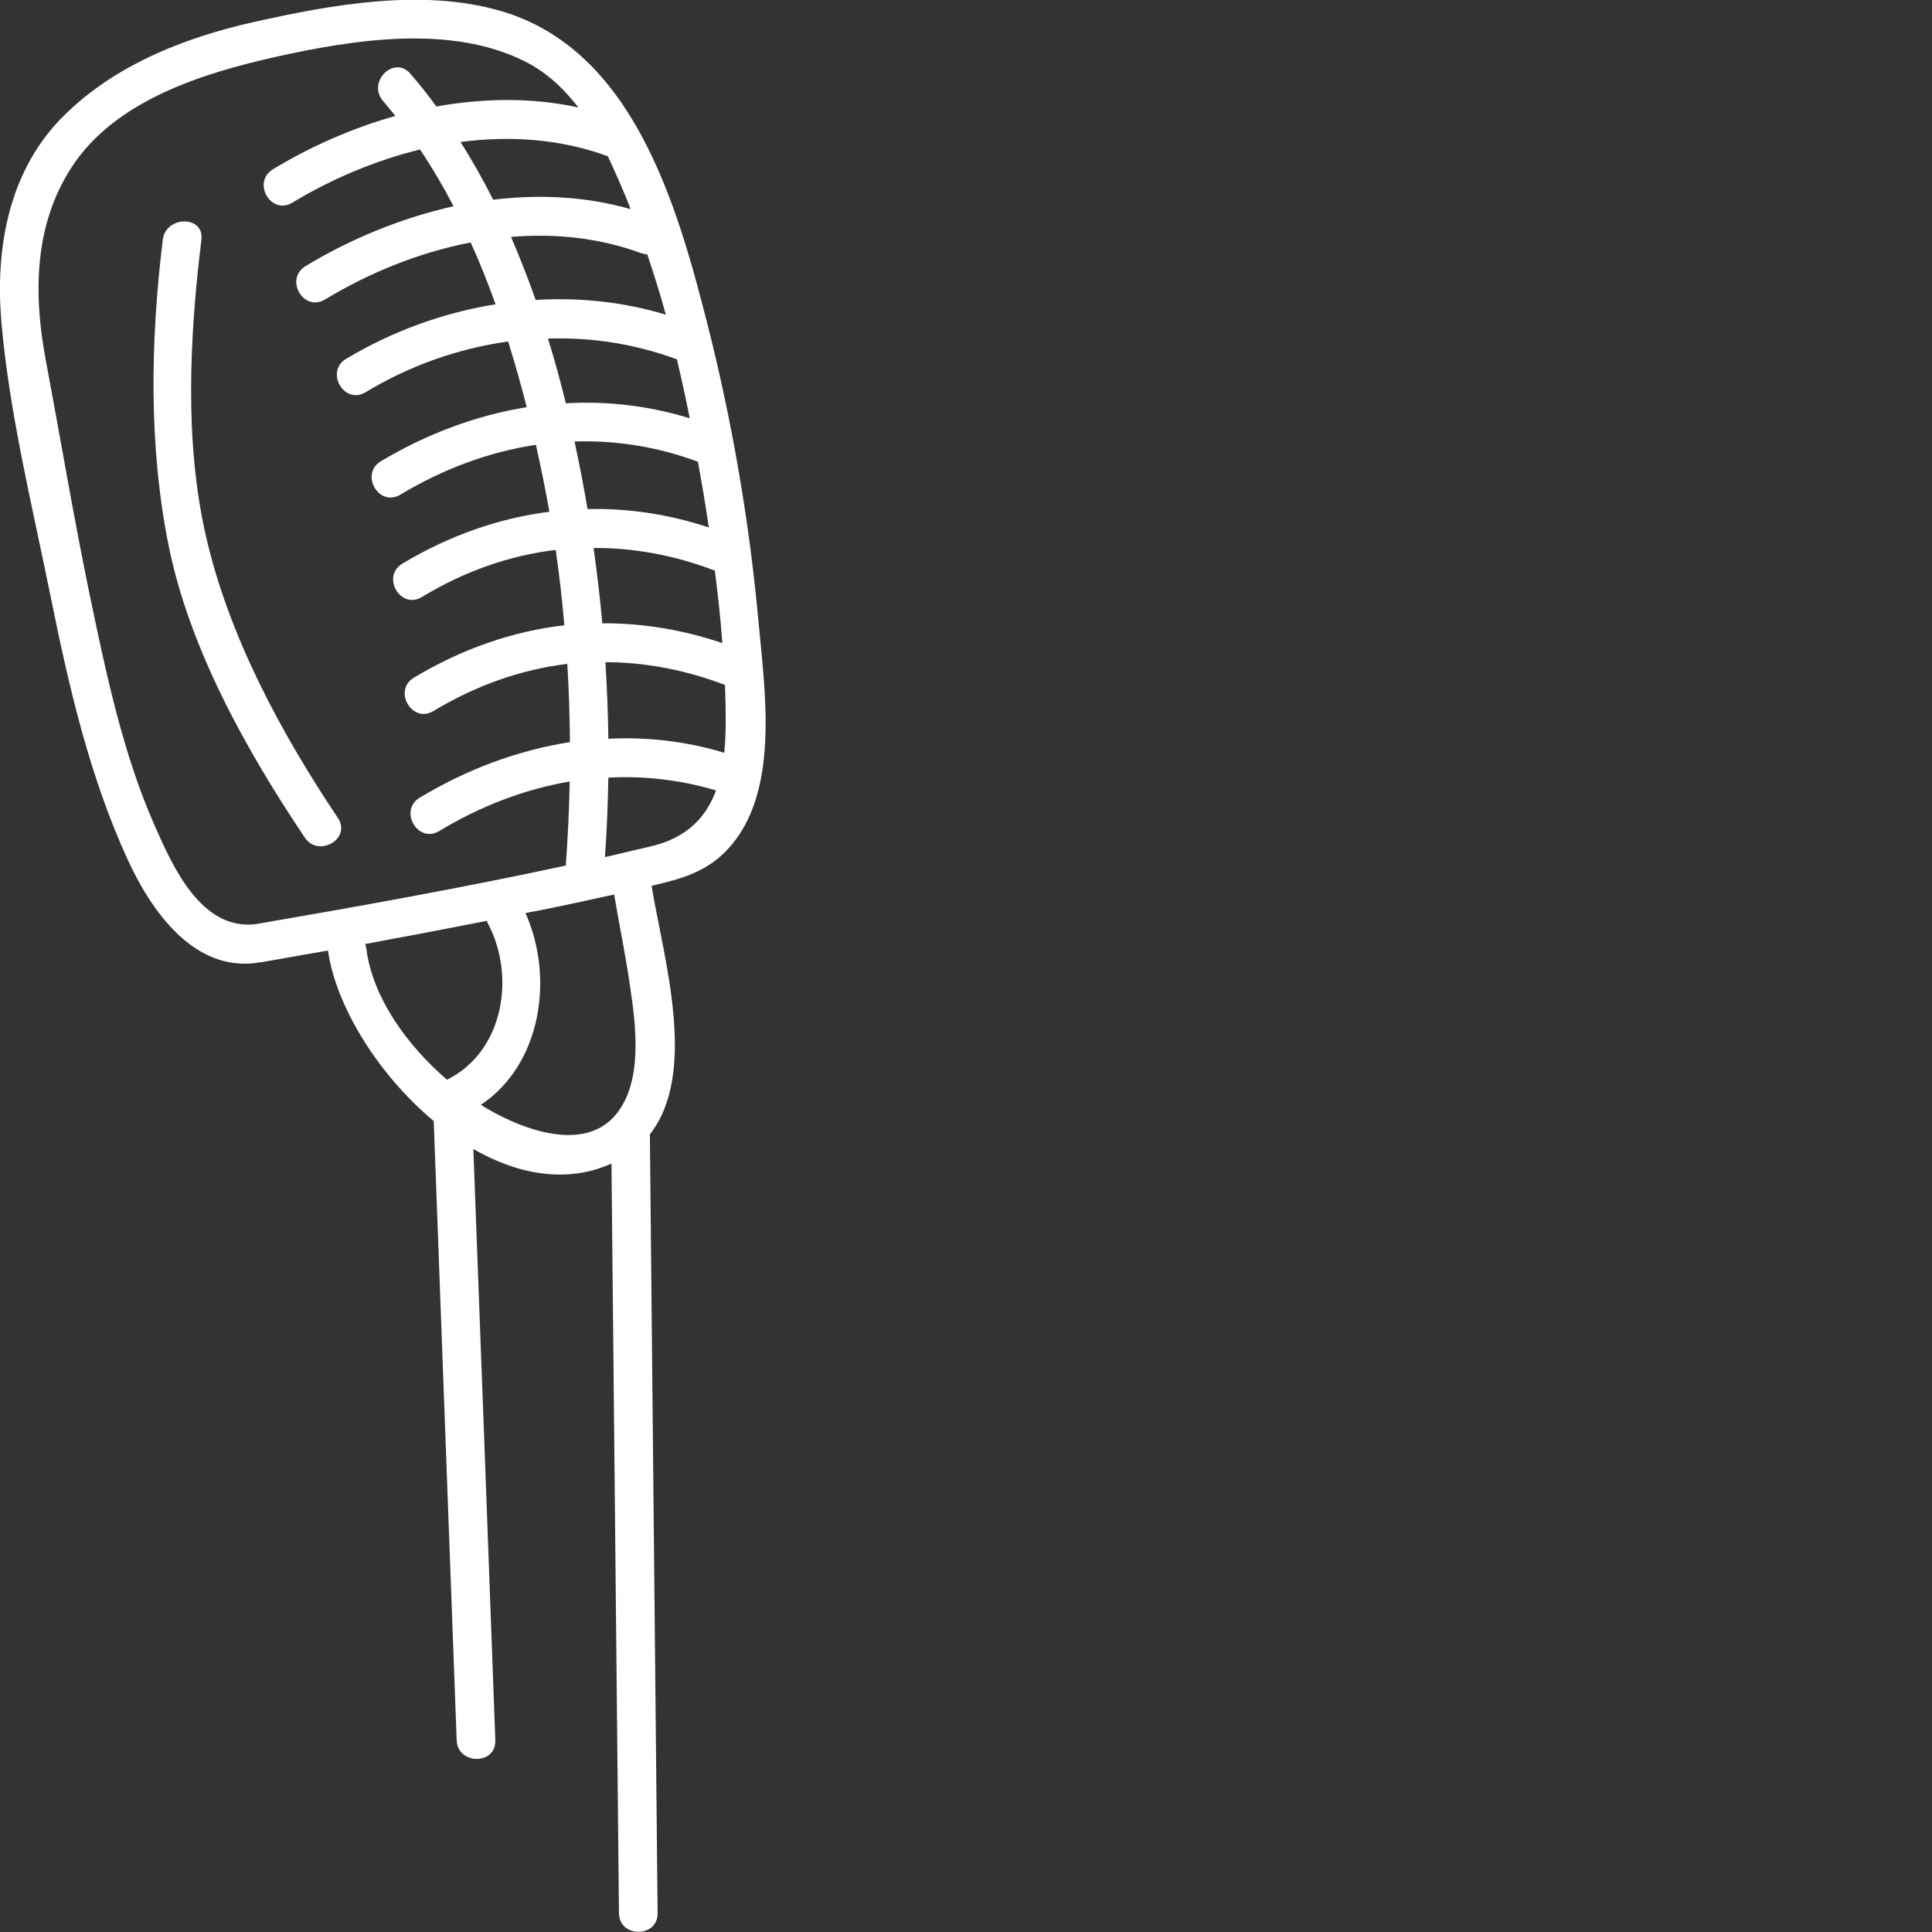 <?xml version="1.0" encoding="utf-8"?>
<!-- Generator: Adobe Illustrator 21.1.0, SVG Export Plug-In . SVG Version: 6.00 Build 0)  -->
<svg version="1.1" xmlns="http://www.w3.org/2000/svg" xmlns:xlink="http://www.w3.org/1999/xlink" x="0px" y="0px"
	 viewBox="0 0 800 800" style="enable-background:new 0 0 800 800;" xml:space="preserve">
<rect x="0" y="0" width="800" height="800" fill="#333333" stroke="none"/>
<style type="text/css">
	.st0{fill:#fff;}
</style>
<g id="background">
</g>
<g id="object">
	<g>
		<path class="st0" d="M301.1,351.9c21.9-23.1,15.7-64.9,13.1-93.2c-3.8-42.2-11-84.3-21.5-125.4c-12.5-49-30.8-113-85.5-128.8
			c-32.5-9.4-69.8-2.6-102,4.6c-29.6,6.6-59.6,18.6-80.8,40.9C3.2,72.5-2,103.8,0.6,133.6c3.3,37.7,12.8,76,20.3,113.1
			c7.5,37.1,16.1,74.7,32,109.3c9.6,20.9,27.1,46.3,53.4,42.7c0.3,0,0.5-0.1,0.8-0.2c0.4,0,0.9,0,1.3-0.1c9.1-1.6,18.2-3.2,27.4-4.8
			c3.3,23.1,20.8,51.4,43.8,70.6c3.2,85.5,6.3,170.9,9.5,256.4c0.4,10.3,16.4,10.3,16,0c-3-81.6-6-163.2-9.1-244.8
			c18.3,10.5,38.6,14.4,57.2,6c1,103.5,2.1,206.9,3.1,310.4c0.1,10.3,16.1,10.3,16,0c-1.1-107.5-2.1-215-3.2-322.5
			c20.1-25.6,5.6-73.1,0.7-102.9c0.4-0.1,0.8-0.2,1.2-0.3C282.7,363.8,292.7,360.8,301.1,351.9z M251.9,305.9
			c-0.1-10.6-0.6-21.2-1.2-31.7c16.3,0,32.7,3.1,49.2,9.3c0.1,0,0.2,0,0.3,0.1c0.2,5.1,0.3,10.2,0.3,15.3c0,4.4-0.2,8.7-0.6,12.8
			C284,306.9,267.9,305.1,251.9,305.9z M259.8,83.2c0.5,1.1,0.9,2.3,1.3,3.4c-18.4-5.3-37.8-6.2-56.9-3.9
			c-4.1-8.2-8.6-16.1-13.5-23.9c20.5-2.7,41.4-1.3,61,5.9C254.6,70.9,257.3,77.1,259.8,83.2z M265.4,104.8c0.9,0.3,1.8,0.5,2.6,0.5
			c2.8,8.3,5.4,16.6,7.7,25c-17.5-5.3-35.8-7.2-53.9-6.1c-3.1-8.8-6.5-17.5-10.2-26.1C229.7,96.6,248,98.4,265.4,104.8z
			 M280.3,148.8c1.9,8.1,3.7,16.2,5.3,24.4c-16.9-5.2-34.2-7.2-51.3-6.2c-2.2-8.9-4.6-17.9-7.4-26.8
			C244.9,139.6,263,142.4,280.3,148.8z M289,191.2c0.8,4.4,1.5,8.8,2.3,13.1c0.8,4.7,1.5,9.4,2.2,14.1c-16.6-5.5-33.5-8-50.2-7.6
			c-1.6-9.4-3.4-18.7-5.4-28C255,182.3,272.1,184.9,289,191.2z M295.8,236.2c0.1,0,0.1,0,0.2,0.1c1.3,10,2.4,20,3.1,30
			c-16.5-5.6-33.2-8.3-49.7-8.2c-0.9-10.4-2.2-20.9-3.6-31.2C262.4,226.8,279.2,229.9,295.8,236.2z M64.1,342
			c-13.3-30.1-20.2-63.4-26.9-95.4c-6.7-32.3-12.1-64.8-18.2-97.2c-5.2-27.4-5-56.2,10.7-80.2C47.7,41.5,84,30.3,114.4,23.5
			c32-7.1,72.2-13.5,102.9,1.9c9,4.5,16.2,11.3,22.2,19.1c-19.2-4.2-39.2-3.9-58.8-0.4c-3.4-4.7-7-9.2-10.8-13.6
			c-6.8-7.8-18,3.5-11.3,11.3c1.7,2,3.4,4.1,5.1,6.2c-18,5.1-35.2,12.7-50.7,22.1c-8.8,5.4-0.8,19.2,8.1,13.8
			c16-9.7,34.1-17.4,52.8-22c5.1,7.6,9.7,15.4,13.9,23.5C166,90.3,145,99,126.5,110.2c-8.8,5.4-0.8,19.2,8.1,13.8
			c18.2-11,38.9-19.5,60.3-23.6c3.8,8.4,7.2,16.9,10.3,25.6c-21.8,3.5-42.9,11.2-61.9,22.6c-8.8,5.3-0.8,19.2,8.1,13.8
			c18.2-11,38.3-18.1,59-21c2.8,9,5.4,18.1,7.7,27.2c-21,3.4-41.5,11.1-60.4,22.4c-8.8,5.3-0.8,19.2,8.1,13.8
			c17.7-10.6,36.6-17.7,56.1-20.6c2.1,9.2,3.9,18.4,5.6,27.7c-21.1,2.7-41.6,9.9-60.9,21.5c-8.8,5.3-0.8,19.2,8.1,13.8
			c17.7-10.7,36.3-17.2,55.4-19.5c1.5,10.4,2.7,20.8,3.6,31.2c-21.5,2.5-42.5,9.8-62.3,21.7c-8.8,5.3-0.8,19.2,8.1,13.8
			c17.8-10.7,36.4-17.2,55.4-19.5c0.7,10.8,1,21.6,1.1,32.4c-21.7,3.4-42.8,11.3-62.2,23c-8.8,5.3-0.8,19.2,8.1,13.8
			c17-10.3,35.3-17.3,54-20.5c-0.2,11.6-0.8,23.2-1.6,34.8c-42.6,9.2-85.7,16.9-128.6,24.3C83.3,385.2,71.6,359,64.1,342z
			 M151.7,392.9c-0.1-0.7-0.3-1.4-0.5-2c16.8-3.1,33.6-6.3,50.4-9.6c0.1,0.3,0.2,0.5,0.3,0.8c11.8,22.1,6.7,53.3-16.8,65
			C168.7,433,154.3,413.2,151.7,392.9z M260.9,408.5c2.4,16.1,5.4,39.1-5.7,52.8c-13.8,17-41.4,5.4-56.1-3.8
			c25-16.7,30.5-52.5,18.5-79.4c1.7-0.4,3.5-0.7,5.2-1c10.5-2.1,21-4.4,31.5-6.7C256.4,383,259.1,395.7,260.9,408.5z M250.5,354.9
			c0.8-11,1.2-22,1.4-32.9c14.8-0.8,29.8,0.9,44.6,5.3c-4.1,11.1-12,19.5-26.4,23C263.5,351.9,257,353.4,250.5,354.9z"/>
		<path class="st0" d="M139.9,338.7c-23.6-35.3-45.1-75.1-54.6-116.6c-9-39.2-6.8-83-1.9-122.8c1.3-10.2-14.8-10.1-16,0
			c-5.1,41.8-5.9,85.7,2.5,127c8.7,42.6,32.2,84.6,56.3,120.5C131.8,355.3,145.7,347.3,139.9,338.7z"/>
	</g>
</g>
</svg>
